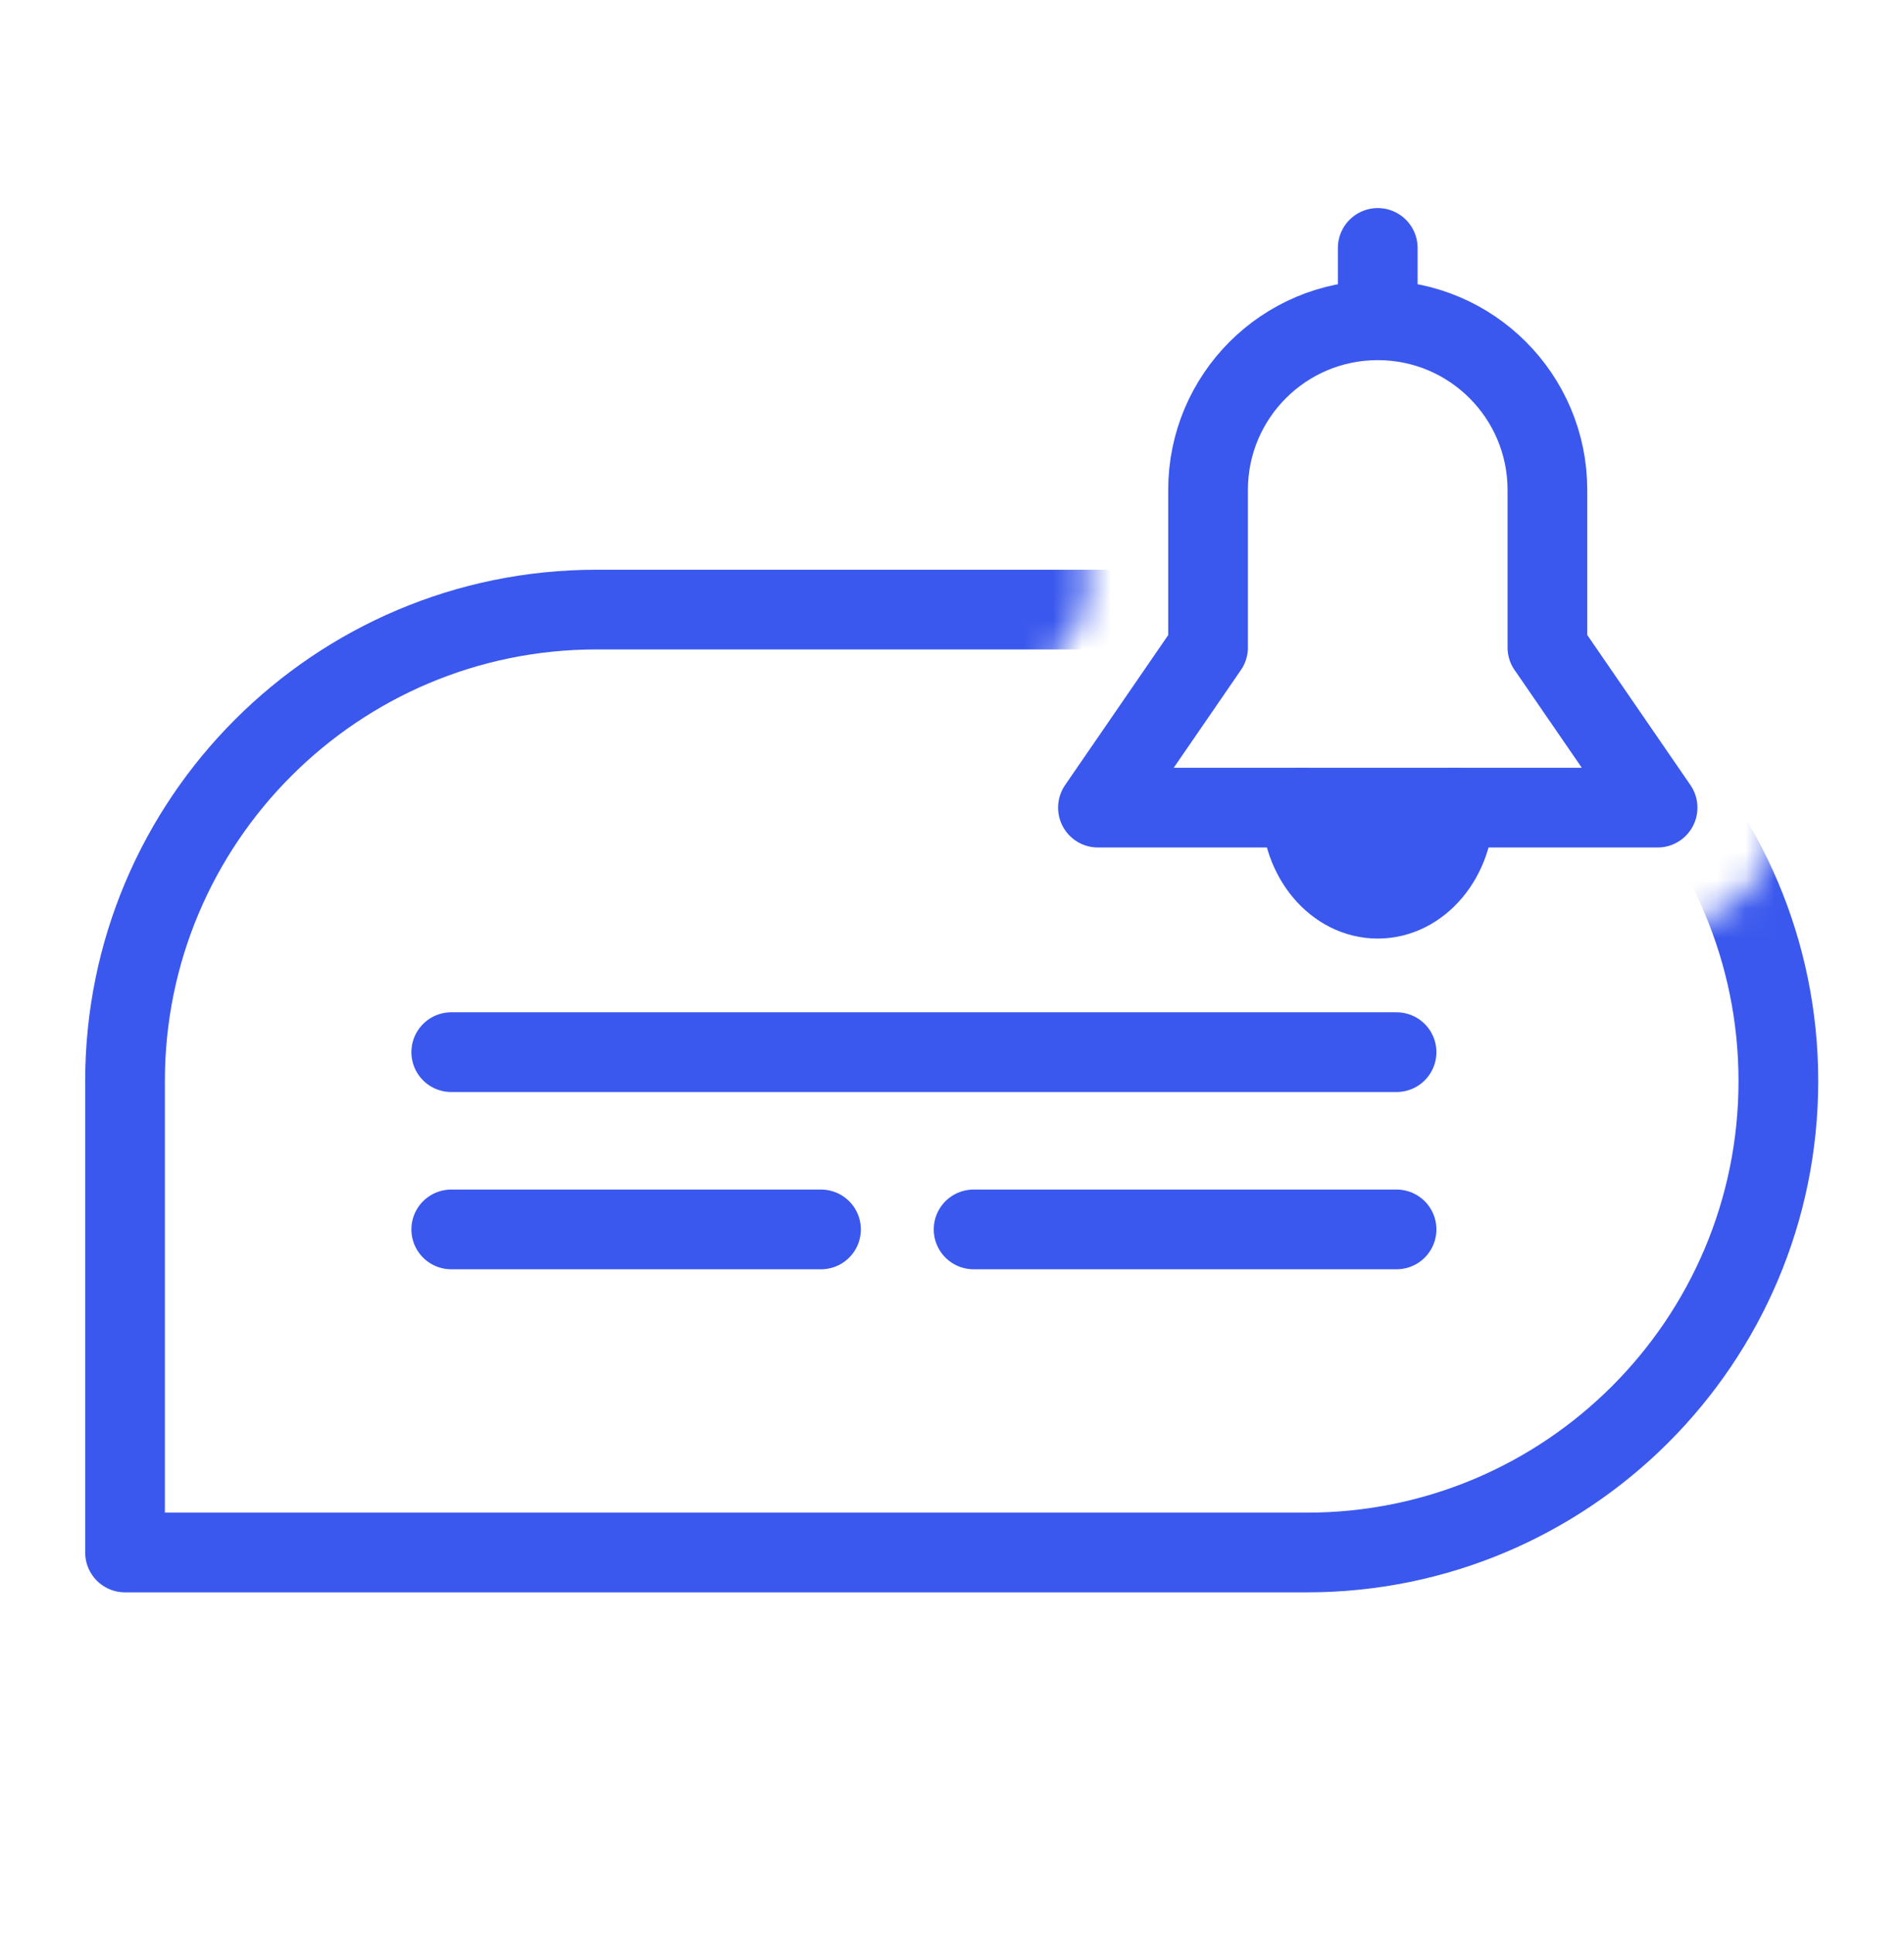 <svg width="66" height="67" viewBox="0 0 66 67" fill="none" xmlns="http://www.w3.org/2000/svg">
<mask id="mask0_129_502" style="mask-type:alpha" maskUnits="userSpaceOnUse" x="1" y="17" width="64" height="43">
<path d="M37.655 17.919V21.133L34.58 25.604C34.145 26.238 33.89 26.978 33.845 27.746C33.8 28.514 33.965 29.279 34.323 29.96C34.681 30.641 35.218 31.211 35.876 31.608C36.535 32.006 37.289 32.216 38.059 32.216H42.13C43.267 34.013 45.167 35.373 47.757 35.373C50.348 35.373 52.248 34.013 53.385 32.216H57.458C58.227 32.216 58.981 32.006 59.64 31.608C60.298 31.211 60.836 30.641 61.194 29.96C61.552 29.279 61.717 28.514 61.671 27.746C61.626 26.978 61.372 26.238 60.936 25.604L57.86 21.13V17.919H64.296V59.524H1.362V17.919H37.655Z" fill="white"/>
</mask>
<g mask="url(#mask0_129_502)">
<path d="M20.676 21.13H45.303C54.322 21.13 61.645 28.453 61.645 37.472C61.645 46.491 54.322 53.814 45.303 53.814H4.334V37.472C4.334 28.453 11.657 21.13 20.676 21.13Z" stroke="#3A58ED" stroke-width="2.763" stroke-linecap="round" stroke-linejoin="round"/>
</g>
<path d="M48.41 36.471H15.642M28.459 42.615H15.642M48.41 42.615H33.749" stroke="#3A58ED" stroke-width="2.763" stroke-linecap="round" stroke-linejoin="round"/>
<path d="M45.108 27.995C45.108 29.739 46.295 31.152 47.758 31.152C49.22 31.152 50.407 29.739 50.407 27.995" fill="#3A58ED"/>
<path d="M45.108 27.995C45.108 29.739 46.295 31.152 47.758 31.152C49.22 31.152 50.407 29.739 50.407 27.995" stroke="#3A58ED" stroke-width="2.763" stroke-linecap="round" stroke-linejoin="round"/>
<path d="M47.758 11.102C44.51 11.102 41.876 13.734 41.876 16.983V22.443L38.059 27.995H57.458L53.641 22.443H53.639V16.983C53.639 13.736 51.007 11.102 47.758 11.102ZM47.758 11.102V8.594" stroke="#3A58ED" stroke-width="2.763" stroke-linecap="round" stroke-linejoin="round"/>
</svg>
